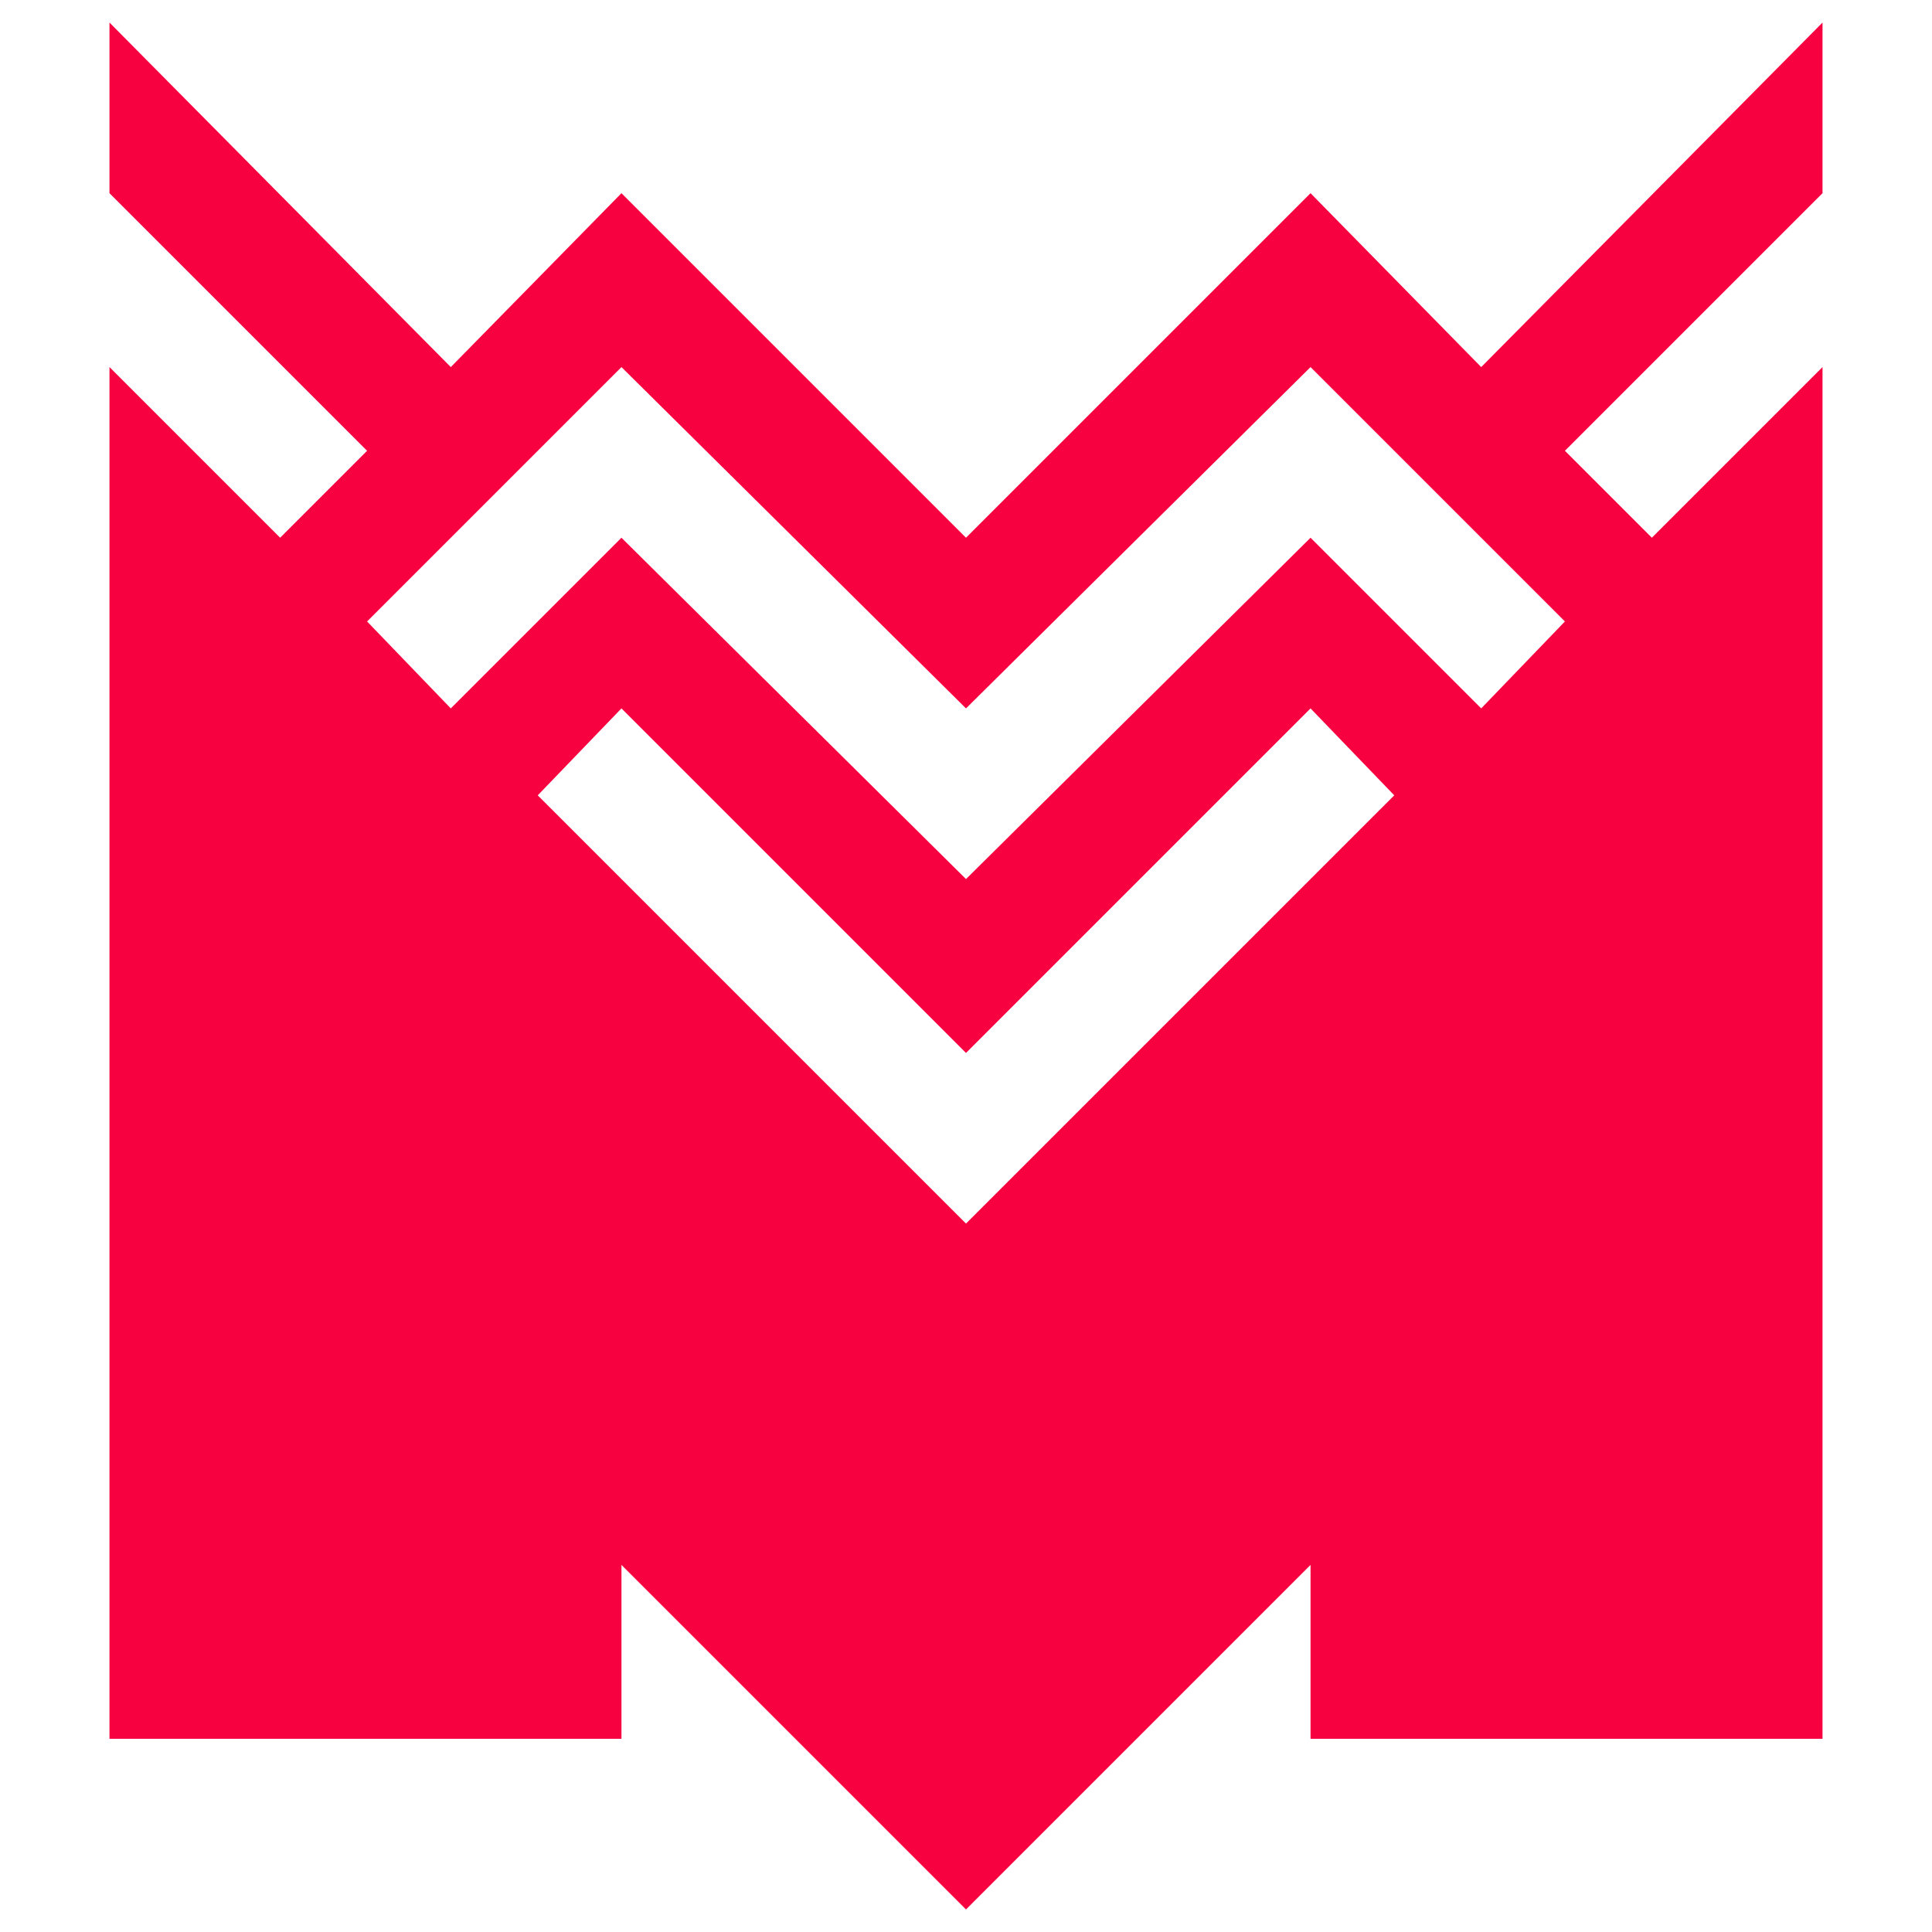 <?xml version="1.0" encoding="utf-8"?>
<!-- Generator: Adobe Illustrator 21.0.0, SVG Export Plug-In . SVG Version: 6.00 Build 0)  -->
<svg version="1.1" id="Layer_1" xmlns="http://www.w3.org/2000/svg" xmlns:xlink="http://www.w3.org/1999/xlink" x="0px" y="0px"
	 viewBox="0 0 60 60" style="enable-background:new 0 0 60 60;" xml:space="preserve">
<style type="text/css">
	.st0{display:none;}
	.st1{display:inline;fill:#F80140;}
	.st2{fill:#F80140;}
</style>
<g id="alternatives" class="st0">
	<rect x="-636.4" y="-716.3" class="st1" width="278.2" height="640.3"/>
	<rect x="-94.2" y="-716.3" class="st1" width="278.2" height="640.3"/>
</g>
<polygon class="st2" points="56.6,6 48.6,14 51.3,16.7 56.6,11.4 56.6,11.4 56.6,11.4 56.6,54 56.6,16.7 56.6,16.7 56.6,54 40.7,54 
	40.7,48.6 35.3,54 30,59.3 24.7,54 19.3,48.6 19.3,27.3 30,38 40.7,27.3 40.7,27.3 40.7,27.3 43.3,24.7 40.7,22 40.7,22 40.7,22 
	30,32.7 19.3,22 16.7,24.7 19.3,27.3 19.3,54 3.4,54 3.4,11.4 3.4,11.4 3.4,11.4 3.4,11.4 8.7,16.7 11.4,14 3.4,6 3.4,0.7 14,11.4 
	19.3,6 19.3,6 30,16.7 40.7,6 40.7,11.4 30,22 19.3,11.4 14,16.7 11.4,19.3 14,22 19.3,16.7 19.3,16.7 30,27.3 40.7,16.7 40.7,16.7 
	40.7,16.7 46,22 48.6,19.3 40.7,11.4 40.7,6 46,11.4 56.6,0.7 56.6,0.7 56.6,0.7 "/>
</svg>
